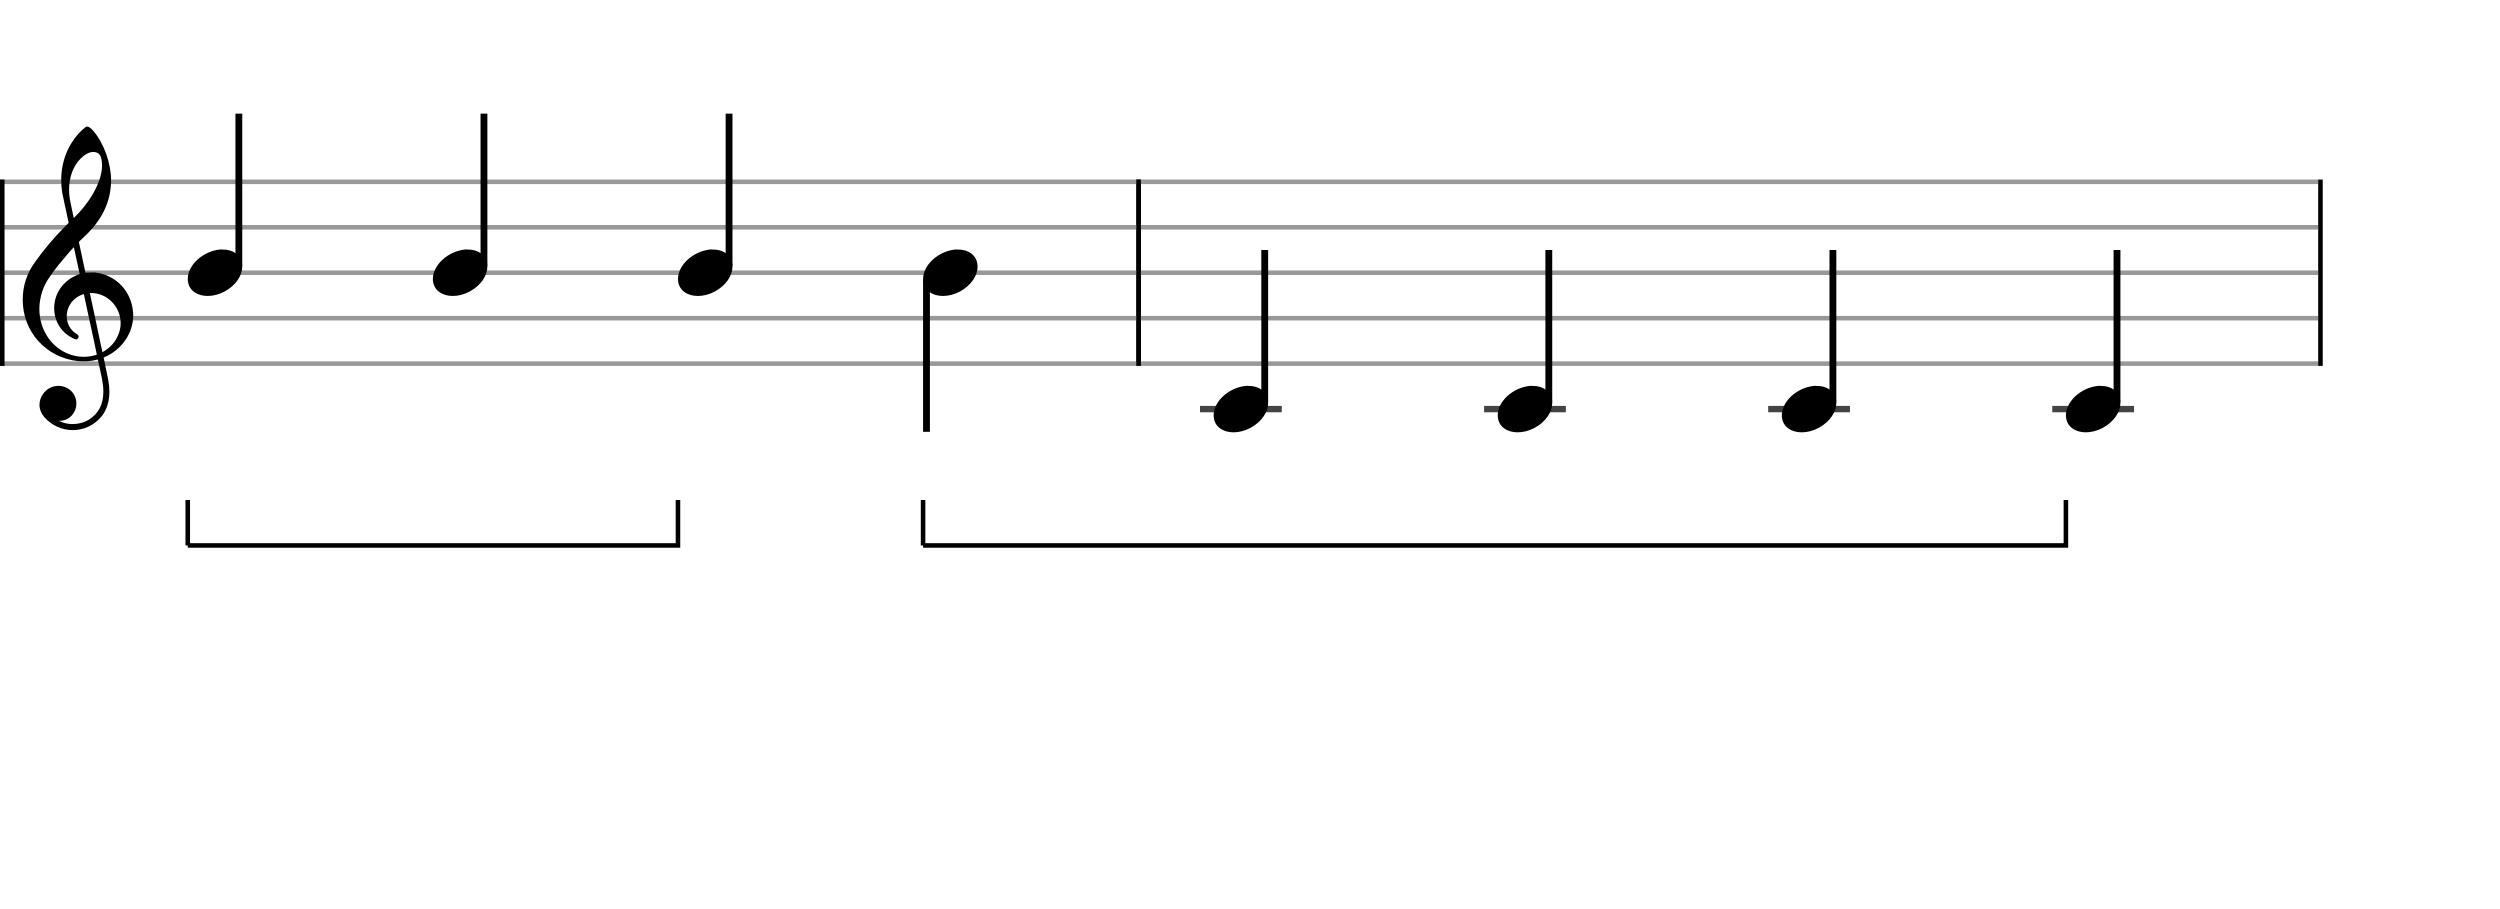 <svg xmlns="http://www.w3.org/2000/svg" stroke-width="0.3" stroke-dasharray="none" fill="black" stroke="black" font-family="Arial, sans-serif" font-size="10pt" font-weight="normal" font-style="normal" width="550" height="200" viewBox="0 0 550 200" style="width: 550px; height: 200px; border: none;"><g class="vf-stave" id="vf-auto27178" stroke-width="1" fill="#999999" stroke="#999999"><path fill="none" d="M0 40L250 40"/><path fill="none" d="M0 50L250 50"/><path fill="none" d="M0 60L250 60"/><path fill="none" d="M0 70L250 70"/><path fill="none" d="M0 80L250 80"/></g><g class="vf-stavebarline" id="vf-auto27179"><rect y="39.5" width="1" height="41" stroke="none"/></g><g class="vf-stavebarline" id="vf-auto27180"><rect x="250" y="39.5" width="1" height="41" stroke="none"/></g><g class="vf-clef" id="vf-auto27181"><path stroke="none" d="M19.112 27.837C19.112 27.837,19.141 27.837,19.17 27.837C19.544 27.837,20.034 28.211,20.667 28.96C22.942 31.696,24.44 36.045,24.44 39.731C24.44 39.99,24.44 40.278,24.411 40.538C24.152 44.829,22.28 48.515,18.68 51.942C18.363 52.259,17.902 52.691,17.701 52.864L17.355 53.238L18.075 56.608C18.478 58.48,18.795 60.006,18.795 60.006C18.795 60.006,18.795 60.006,18.795 60.006C18.824 60.006,18.939 59.978,19.026 59.978C19.198 59.949,19.659 59.949,20.12 59.949C20.466 59.949,20.84 59.949,20.984 59.949C25.592 60.525,28.962 64.125,29.278 68.79C29.307 68.992,29.307 69.194,29.307 69.395C29.307 73.254,26.802 76.941,23.029 78.554C22.885 78.611,22.798 78.669,22.798 78.669C22.798 78.669,23 79.677,23.259 80.886C23.518 82.125,23.778 83.306,23.806 83.536C23.979 84.458,24.066 85.322,24.066 86.157C24.066 88.317,23.49 90.131,22.395 91.542C20.754 93.587,18.392 94.624,16.03 94.624C13.726 94.624,11.422 93.674,9.752 91.773C9.061 90.966,8.686 90.016,8.686 89.037C8.686 88.202,8.974 87.338,9.55 86.56C10.386 85.437,11.624 84.89,12.862 84.89C14.014 84.89,15.166 85.379,15.973 86.358C16.549 87.107,16.808 87.942,16.808 88.778C16.808 90.678,15.397 92.493,13.237 92.579L12.978 92.579L13.064 92.637C13.928 93.069,14.936 93.299,15.973 93.299C17.24 93.299,18.565 92.954,19.602 92.291C21.704 90.966,22.741 88.922,22.741 86.157C22.741 85.264,22.626 84.285,22.424 83.248C22.338 82.758,21.531 79.101,21.531 79.101C21.531 79.101,21.531 79.101,21.531 79.101C21.502 79.101,21.358 79.13,21.186 79.158C20.667 79.302,20.12 79.389,19.515 79.446C19.314 79.475,18.91 79.475,18.478 79.475C17.931 79.475,17.384 79.475,17.154 79.446C10.126 78.669,5 72.995,5 65.968C5 62.858,5.893 60.15,7.765 57.558C9.752 54.794,11.768 52.403,14.245 49.898L15.109 49.034L14.734 47.306C14.533 46.326,14.331 45.318,14.245 45.03C13.899 43.389,13.726 42.582,13.669 42.266C13.525 41.373,13.467 40.48,13.467 39.587C13.467 35.469,15.022 31.552,17.902 28.758C18.565 28.125,18.91 27.866,19.112 27.837M21.013 33.482C20.84 33.453,20.696 33.424,20.523 33.424C19.688 33.424,18.68 33.942,17.73 34.893C16.088 36.534,15.195 39.011,15.195 41.718C15.195 42.41,15.253 43.101,15.368 43.821C15.426 44.138,16.203 47.968,16.232 47.968C16.232 47.968,16.232 47.968,16.232 47.968C16.261 47.968,17.182 47.018,17.442 46.73C20.638 43.187,22.453 39.357,22.453 36.362C22.453 35.872,22.395 35.411,22.309 34.95C22.107 34.086,21.733 33.654,21.013 33.482M16.318 54.707C16.29 54.534,16.261 54.39,16.261 54.39C16.146 54.39,13.87 57.04,12.834 58.336C10.702 61.043,9.925 62.31,9.32 64.038C8.888 65.363,8.658 66.688,8.658 67.984C8.658 70.317,9.349 72.534,10.674 74.406C12.517 76.998,15.426 78.496,18.421 78.496C18.91 78.496,19.4 78.467,19.89 78.381C20.408 78.294,21.301 78.064,21.301 78.006C21.301 77.978,20.955 76.394,20.552 74.435C20.12 72.506,19.486 69.51,19.112 67.811C18.766 66.112,18.45 64.701,18.45 64.701C18.45 64.701,18.45 64.701,18.45 64.701C18.334 64.701,17.701 64.96,17.355 65.133C15.598 66.112,14.677 67.84,14.677 69.568C14.677 71.094,15.397 72.592,16.866 73.485C17.154 73.658,17.298 73.859,17.298 74.09C17.298 74.205,17.24 74.349,17.125 74.464C17.038 74.579,16.923 74.666,16.75 74.666C16.549 74.666,16.29 74.55,15.858 74.32C13.237 72.966,11.912 70.403,11.912 67.782C11.912 65.334,13.093 62.858,15.454 61.302C16.059 60.899,17.269 60.323,17.499 60.323C17.499 60.323,17.528 60.294,17.528 60.294C17.528 60.266,17.528 60.266,17.528 60.266C17.499 60.208,16.434 55.197,16.318 54.707M20.725 64.499C20.581 64.499,20.293 64.47,20.12 64.47L19.746 64.47L19.774 64.528C19.774 64.557,20.293 67.034,20.955 70.029C21.589 73.024,22.136 75.616,22.165 75.789C22.222 75.962,22.309 76.422,22.395 76.797L22.539 77.488L22.626 77.43C24.21 76.538,25.362 75.27,25.995 73.715C26.37 72.851,26.542 71.987,26.542 71.123C26.542 67.869,24.152 64.902,20.725 64.499"/></g><g class="vf-stave" id="vf-auto27203" stroke-width="1" fill="#999999" stroke="#999999"><path fill="none" d="M250 40L510 40"/><path fill="none" d="M250 50L510 50"/><path fill="none" d="M250 60L510 60"/><path fill="none" d="M250 70L510 70"/><path fill="none" d="M250 80L510 80"/></g><g class="vf-stavebarline" id="vf-auto27204"><rect x="250" y="39.5" width="1" height="41" stroke="none"/></g><g class="vf-stavebarline" id="vf-auto27205"><rect x="510" y="39.5" width="1" height="41" stroke="none"/></g><g class="vf-stavenote" id="vf-auto27182"><g class="vf-stem" id="vf-auto27183" pointer-events="bounding-box"><path stroke-width="1.5" fill="none" d="M52.547 58.5L52.547 25"/></g><g class="vf-notehead" id="vf-auto27186" pointer-events="bounding-box"><path stroke="none" d="M48.411 54.889C48.496 54.889,48.58 54.889,48.72 54.889C49.085 54.889,49.619 54.918,49.815 54.946C52.146 55.283,53.297 56.827,53.297 58.624C53.297 60.534,52.006 62.724,49.422 64.128C48.159 64.802,46.867 65.111,45.688 65.111C43.526 65.111,41.756 64.044,41.391 62.162C41.335 61.881,41.307 61.629,41.307 61.376C41.307 58.343,44.564 55.283,48.411 54.889"/></g></g><g class="vf-stavenote" id="vf-auto27187"><g class="vf-stem" id="vf-auto27188" pointer-events="bounding-box"><path stroke-width="1.5" fill="none" d="M106.471 58.5L106.471 25"/></g><g class="vf-notehead" id="vf-auto27191" pointer-events="bounding-box"><path stroke="none" d="M102.335 54.889C102.419 54.889,102.503 54.889,102.644 54.889C103.009 54.889,103.542 54.918,103.739 54.946C106.069 55.283,107.221 56.827,107.221 58.624C107.221 60.534,105.929 62.724,103.346 64.128C102.082 64.802,100.79 65.111,99.611 65.111C97.449 65.111,95.68 64.044,95.315 62.162C95.258 61.881,95.23 61.629,95.23 61.376C95.23 58.343,98.488 55.283,102.335 54.889"/></g></g><g class="vf-stavenote" id="vf-auto27192"><g class="vf-stem" id="vf-auto27193" pointer-events="bounding-box"><path stroke-width="1.5" fill="none" d="M160.394 58.5L160.394 25"/></g><g class="vf-notehead" id="vf-auto27196" pointer-events="bounding-box"><path stroke="none" d="M156.258 54.889C156.342 54.889,156.426 54.889,156.567 54.889C156.932 54.889,157.465 54.918,157.662 54.946C159.992 55.283,161.144 56.827,161.144 58.624C161.144 60.534,159.852 62.724,157.269 64.128C156.005 64.802,154.713 65.111,153.534 65.111C151.372 65.111,149.603 64.044,149.238 62.162C149.182 61.881,149.154 61.629,149.154 61.376C149.154 58.343,152.411 55.283,156.258 54.889"/></g></g><g class="vf-stavenote" id="vf-auto27197"><g class="vf-stem" id="vf-auto27198" pointer-events="bounding-box"><path stroke-width="1.5" fill="none" d="M203.827 61.5L203.827 95"/></g><g class="vf-notehead" id="vf-auto27201" pointer-events="bounding-box"><path stroke="none" d="M210.181 54.889C210.265 54.889,210.35 54.889,210.49 54.889C210.855 54.889,211.388 54.918,211.585 54.946C213.916 55.283,215.067 56.827,215.067 58.624C215.067 60.534,213.775 62.724,211.192 64.128C209.928 64.802,208.637 65.111,207.457 65.111C205.295 65.111,203.526 64.044,203.161 62.162C203.105 61.881,203.077 61.629,203.077 61.376C203.077 58.343,206.334 55.283,210.181 54.889"/></g></g><g class="vf-stavenote" id="vf-auto27206"><path stroke-width="1.4" fill="none" stroke="#444" d="M264 90L281.99 90"/><g class="vf-stem" id="vf-auto27207" pointer-events="bounding-box"><path stroke-width="1.5" fill="none" d="M278.24 88.5L278.24 55"/></g><g class="vf-notehead" id="vf-auto27210" pointer-events="bounding-box"><path stroke="none" d="M274.104 84.889C274.188 84.889,274.273 84.889,274.413 84.889C274.778 84.889,275.312 84.918,275.508 84.946C277.839 85.283,278.99 86.827,278.99 88.624C278.99 90.534,277.698 92.724,275.115 94.128C273.852 94.802,272.56 95.111,271.38 95.111C269.218 95.111,267.449 94.044,267.084 92.162C267.028 91.881,267 91.629,267 91.376C267 88.343,270.257 85.283,274.104 84.889"/></g></g><g class="vf-stavenote" id="vf-auto27211"><path stroke-width="1.4" fill="none" stroke="#444" d="M326.5 90L344.49 90"/><g class="vf-stem" id="vf-auto27212" pointer-events="bounding-box"><path stroke-width="1.5" fill="none" d="M340.74 88.5L340.74 55"/></g><g class="vf-notehead" id="vf-auto27215" pointer-events="bounding-box"><path stroke="none" d="M336.604 84.889C336.688 84.889,336.773 84.889,336.913 84.889C337.278 84.889,337.812 84.918,338.008 84.946C340.339 85.283,341.49 86.827,341.49 88.624C341.49 90.534,340.198 92.724,337.615 94.128C336.352 94.802,335.06 95.111,333.88 95.111C331.718 95.111,329.949 94.044,329.584 92.162C329.528 91.881,329.5 91.629,329.5 91.376C329.5 88.343,332.757 85.283,336.604 84.889"/></g></g><g class="vf-stavenote" id="vf-auto27216"><path stroke-width="1.4" fill="none" stroke="#444" d="M389 90L406.99 90"/><g class="vf-stem" id="vf-auto27217" pointer-events="bounding-box"><path stroke-width="1.5" fill="none" d="M403.24 88.5L403.24 55"/></g><g class="vf-notehead" id="vf-auto27220" pointer-events="bounding-box"><path stroke="none" d="M399.104 84.889C399.188 84.889,399.273 84.889,399.413 84.889C399.778 84.889,400.312 84.918,400.508 84.946C402.839 85.283,403.99 86.827,403.99 88.624C403.99 90.534,402.698 92.724,400.115 94.128C398.852 94.802,397.56 95.111,396.38 95.111C394.218 95.111,392.449 94.044,392.084 92.162C392.028 91.881,392 91.629,392 91.376C392 88.343,395.257 85.283,399.104 84.889"/></g></g><g class="vf-stavenote" id="vf-auto27221"><path stroke-width="1.4" fill="none" stroke="#444" d="M451.5 90L469.49 90"/><g class="vf-stem" id="vf-auto27222" pointer-events="bounding-box"><path stroke-width="1.5" fill="none" d="M465.74 88.5L465.74 55"/></g><g class="vf-notehead" id="vf-auto27225" pointer-events="bounding-box"><path stroke="none" d="M461.604 84.889C461.688 84.889,461.773 84.889,461.913 84.889C462.278 84.889,462.812 84.918,463.008 84.946C465.339 85.283,466.49 86.827,466.49 88.624C466.49 90.534,465.198 92.724,462.615 94.128C461.352 94.802,460.06 95.111,458.88 95.111C456.718 95.111,454.949 94.044,454.584 92.162C454.528 91.881,454.5 91.629,454.5 91.376C454.5 88.343,457.757 85.283,461.604 84.889"/></g></g><path stroke-width="1" fill="none" d="M41.307 110L41.307 120"/><path stroke-width="1" fill="none" d="M41.307 120L149.154 120L149.154 110"/><path stroke-width="1" fill="none" d="M203.077 110L203.077 120"/><path stroke-width="1" fill="none" d="M203.077 120L454.5 120L454.5 110"/></svg>